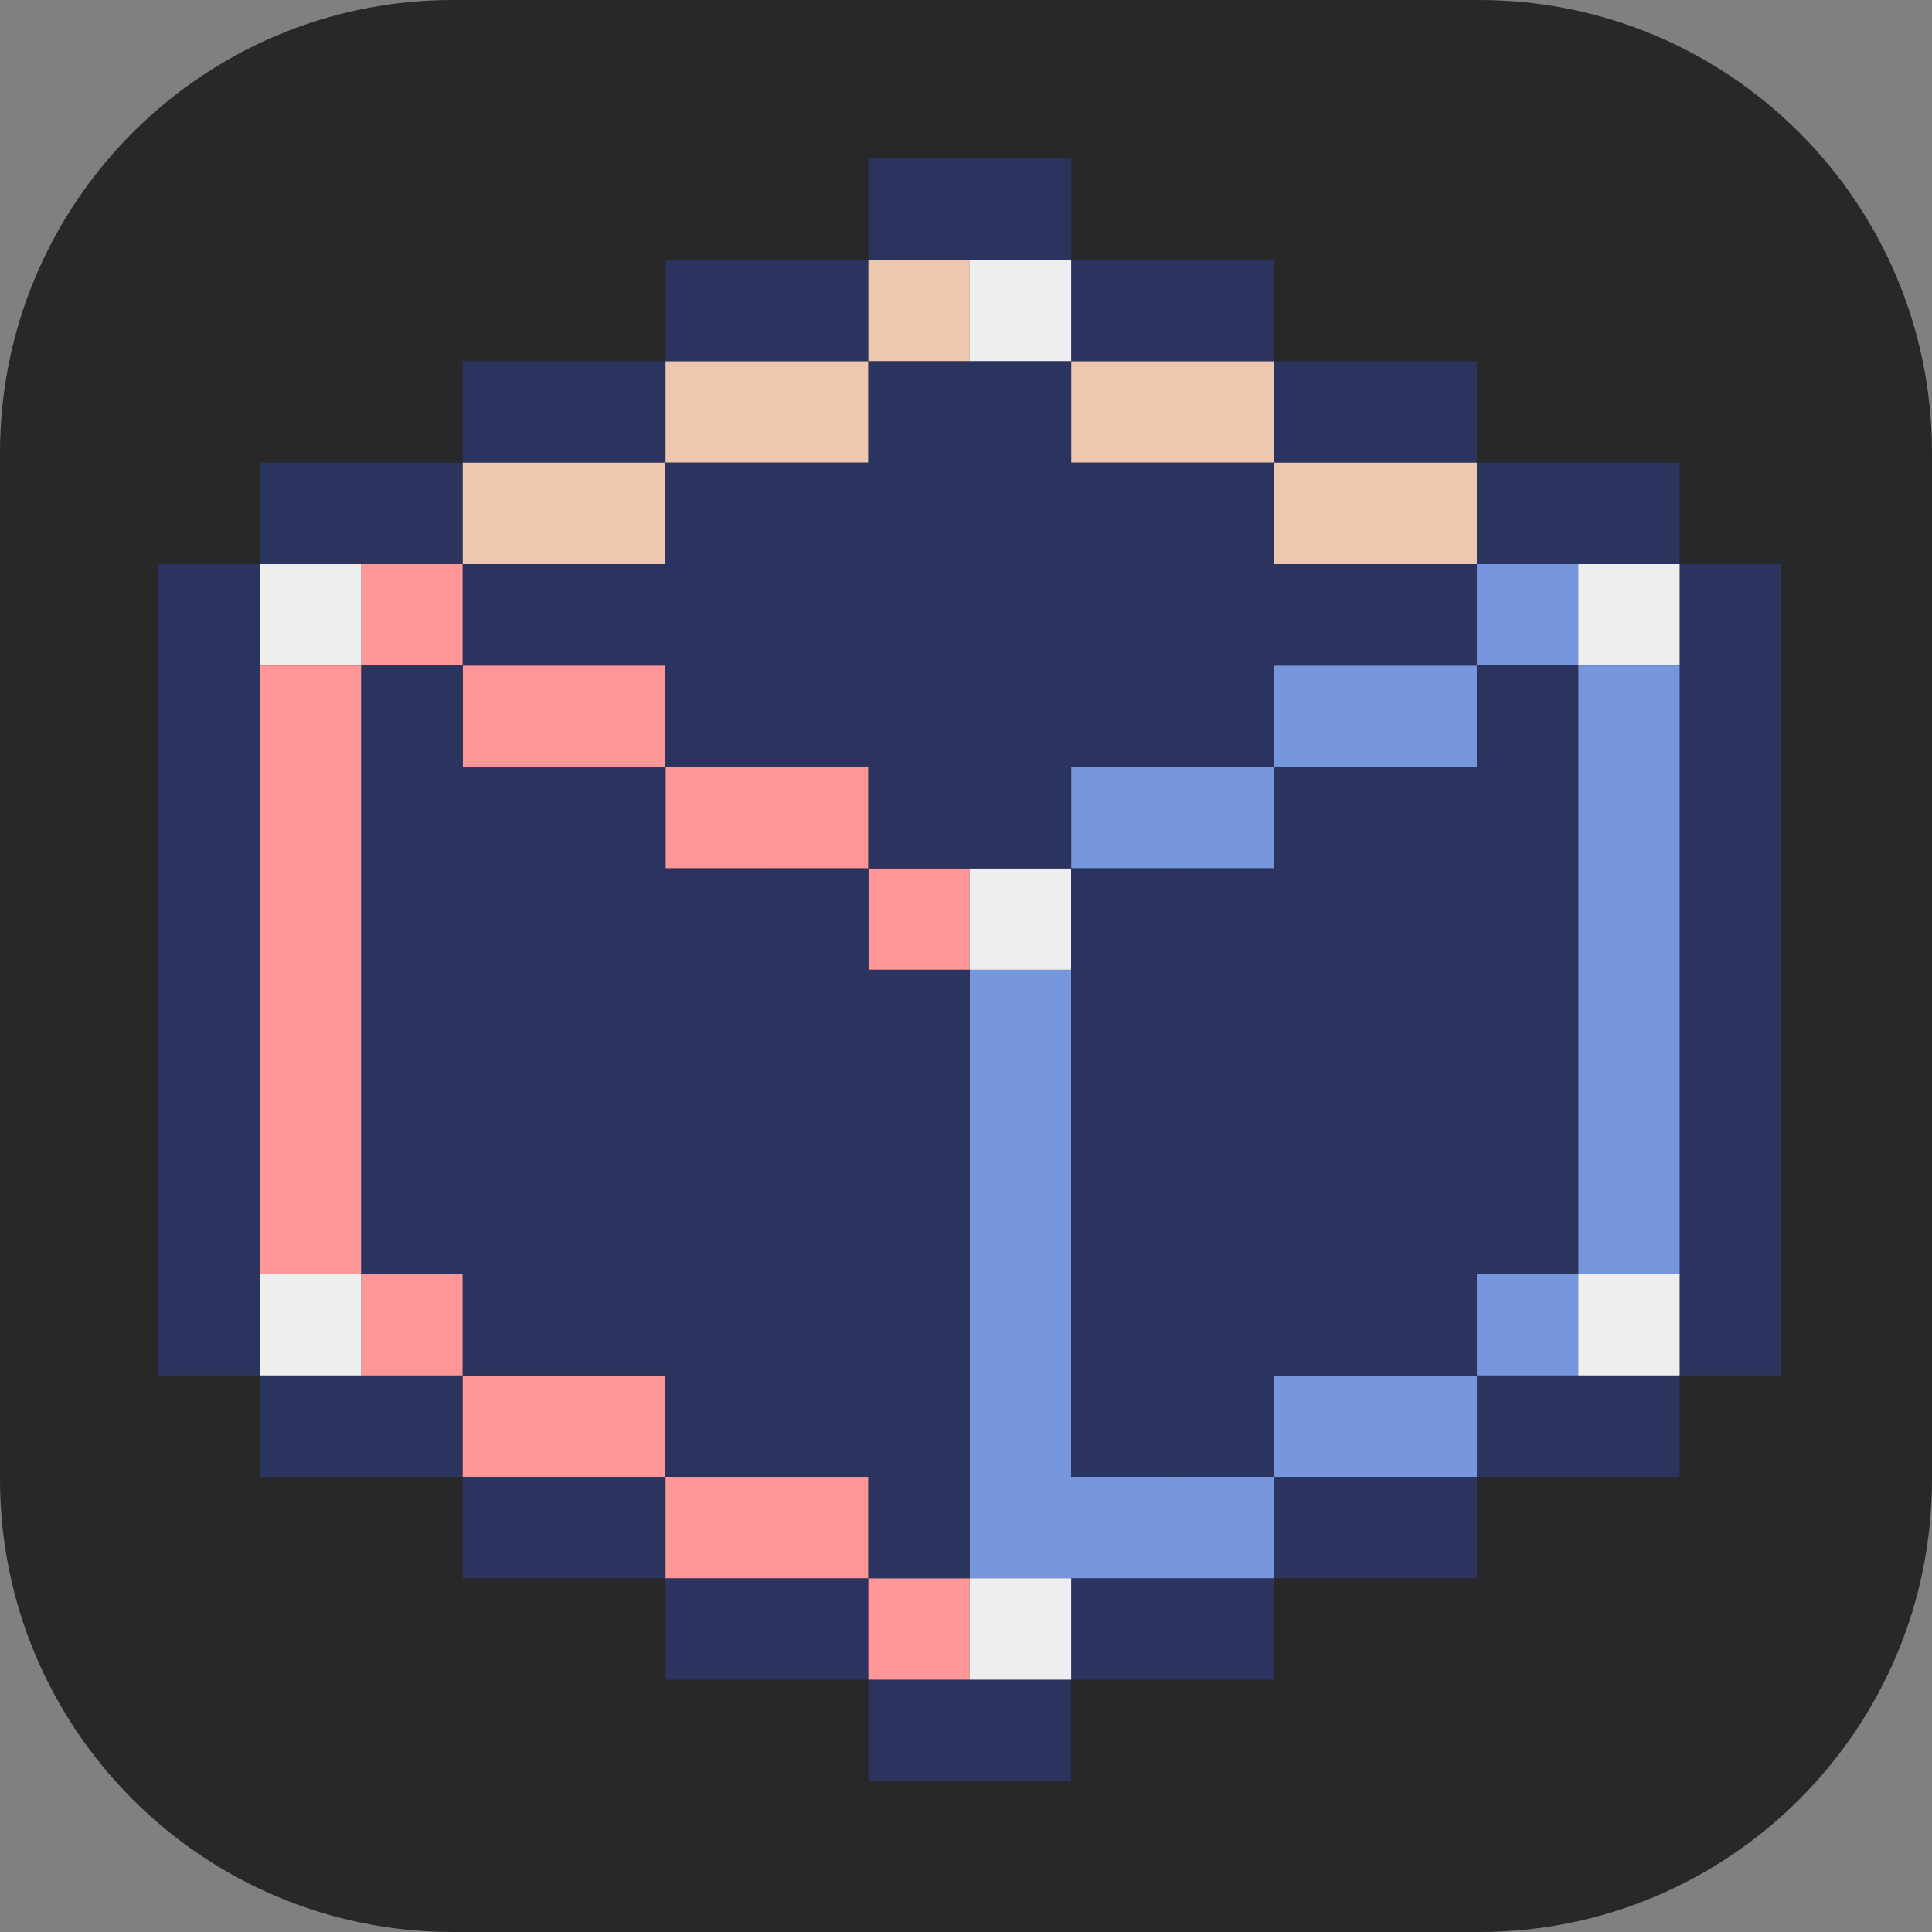 <svg xmlns="http://www.w3.org/2000/svg" fill="none" viewBox="0 0 256 256"><rect x="0" y="0" width="256" height="256" fill="#808080" stroke="none"/><path fill="#282828" d="M196 0H60C26.863 0 0 26.863 0 60v136c0 33.137 26.863 60 60 60h136c33.137 0 60-26.863 60-60V60c0-33.137-26.863-60-60-60"/><path fill="#2B335F" d="M21 74.75h13.438v107.5H21zm201.562 0H236v107.5h-13.438zM34.438 61.313h26.875v13.438H34.438zm26.875-13.438h26.875v13.438H61.313zm26.875-13.437h26.875v13.438H88.188zM115.062 21h26.875v13.438h-26.875zm26.876 13.438h26.875v13.438h-26.875z"/><path fill="#2B335F" d="M168.812 47.875h26.875v13.438h-26.875zm26.876 13.438h26.875v13.438h-26.875zm26.874 134.375h-26.875V182.25h26.875z"/><path fill="#2B335F" d="M195.688 209.125h-26.875v-13.438h26.875zm-26.876 13.437h-26.875v-13.438h26.875zM141.938 236h-26.875v-13.438h26.875zm-26.876-13.438H88.187v-13.438h26.875zm-26.875-13.437H61.312v-13.438h26.875zm-26.875-13.437H34.437V182.25h26.875z"/><path fill="#EDC7B0" d="M61.313 61.313h26.875v13.438H61.313zm26.875-13.438h26.875v13.438H88.188zm53.75 0h26.875v13.438h-26.875zm26.874 13.438h26.875v13.438h-26.875z"/><path fill="#EDC7B0" d="M115.062 34.438H128.5v13.438h-13.438z"/><path fill="#EEE" d="M128.5 34.438h13.438v13.438H128.5z"/><path fill="#FF9798" d="M61.313 182.25h26.875v13.438H61.313zm26.875 13.438h26.875v13.438H88.188zm0-94.063h26.875v13.438H88.188zM61.313 88.188h26.875v13.438H61.313zM47.875 74.75h13.438v13.438H47.875z"/><path fill="#FF9798" d="M115.062 115.062H128.5V128.5h-13.438zm0 94.063H128.5v13.438h-13.438zm-67.187-40.313h13.438v13.438H47.875z"/><path fill="#EEE" d="M34.438 74.75h13.438v13.438H34.438zm0 94.062h13.438v13.438H34.438z"/><path fill="#FF9798" d="M34.438 88.188h13.438v80.625H34.438z"/><path fill="#7696DE" d="M141.938 128.5v67.188H128.5V128.5zm0-26.875h26.875v13.438h-26.875z"/><path fill="#7696DE" d="M168.812 88.188h26.875v13.438h-26.875zm0 94.062h26.875v13.438h-26.875zM128.5 195.688h40.313v13.438H128.5zM195.688 74.75h13.438v13.438h-13.438zm0 94.062h13.438v13.438h-13.438z"/><path fill="#EEE" d="M209.125 168.812h13.438v13.438h-13.438zm0-94.062h13.438v13.438h-13.438zM128.5 209.125h13.438v13.438H128.5zm0-94.063h13.438V128.5H128.5z"/><path fill="#7696DE" d="M209.125 88.188h13.438v80.625h-13.438z"/><path fill="#2B335F" d="M209.125 88.187v80.626h-13.438V88.188z"/><path fill="#2B335F" d="M195.688 101.625v80.625H182.25v-80.625zm-13.438 0v80.625h-13.438v-80.625zm-13.438 13.437v80.625h-13.438v-80.625z"/><path fill="#2B335F" d="M155.375 115.062v80.625h-13.438v-80.625zM128.5 128.5v80.625h-13.438V128.5zm-13.438-13.438v80.625h-13.438v-80.625z"/><path fill="#2B335F" d="M101.625 115.062v80.625H88.187v-80.625z"/><path fill="#2B335F" d="M88.188 101.625v80.625H74.75v-80.625zm-13.438 0v80.625H61.312v-80.625zM61.312 88.188v80.625H47.874V88.188zm53.75-40.313h26.875v13.438h-26.875zm0 53.75h26.875v13.438h-26.875zM88.188 61.313h80.625v13.438H88.188z"/><path fill="#2B335F" d="M88.188 88.188h80.625v13.438H88.188zM61.313 74.75h134.375v13.438H61.313z"/></svg>
